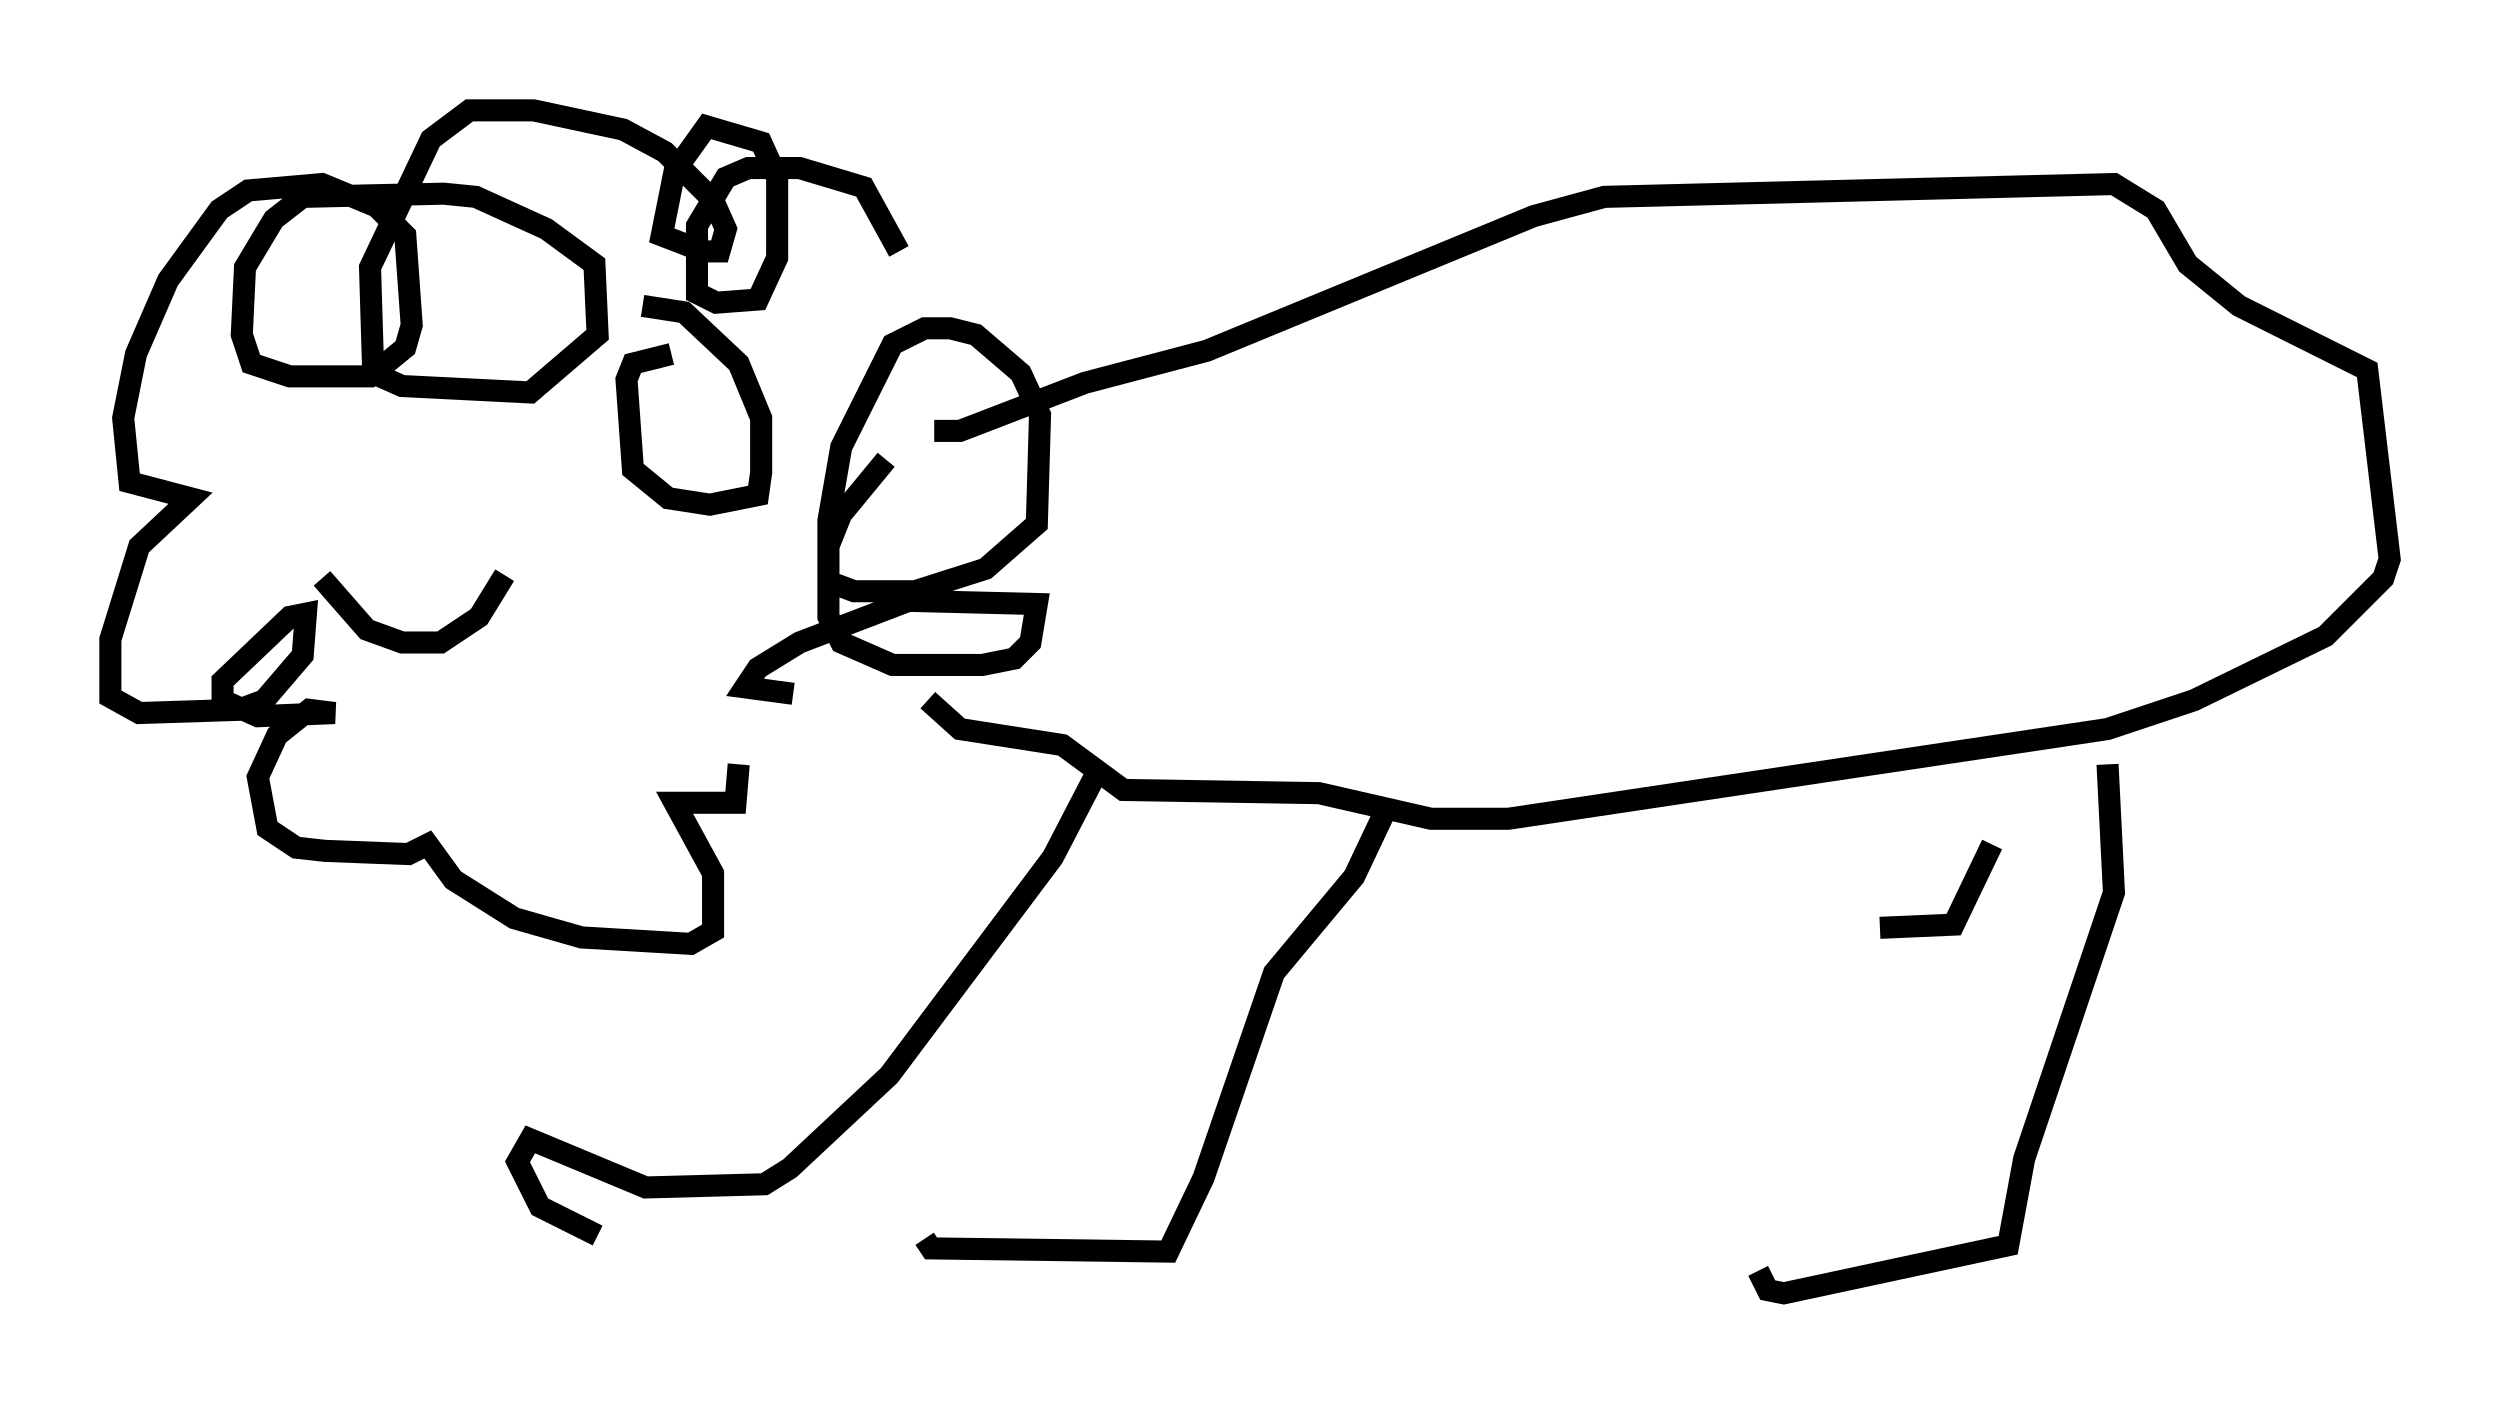 <?xml version="1.0" encoding="utf-8" ?>
<svg baseProfile="full" height="63.598" version="1.1" width="113.274" xmlns="http://www.w3.org/2000/svg" xmlns:ev="http://www.w3.org/2001/xml-events" xmlns:xlink="http://www.w3.org/1999/xlink"><defs /><rect fill="white" height="63.598" width="113.274" x="0" y="0" /><path d="M40.441, 16.475 m0.291, -5.084 l-1.598, -2.905 -2.905, -0.872 l-2.324, 0.0 -1.017, 0.436 l-1.307, 2.179 0.0, 3.05 l0.872, 0.436 1.888, -0.145 l0.872, -1.888 0.0, -3.631 l-0.726, -1.598 -2.469, -0.726 l-1.453, 2.034 -0.581, 2.905 l1.888, 0.726 0.726, 0.0 l0.291, -1.017 -0.581, -1.307 l-2.179, -2.179 -1.888, -1.017 l-4.067, -0.872 -2.905, 0.0 l-1.743, 1.307 -2.76, 5.81 l0.145, 4.793 1.307, 0.581 l5.81, 0.291 3.05, -2.615 l-0.145, -3.196 -2.179, -1.598 l-3.196, -1.453 -1.453, -0.145 l-6.391, 0.145 -1.307, 1.017 l-1.307, 2.179 -0.145, 3.05 l0.436, 1.307 1.743, 0.581 l3.631, 0.0 1.598, -1.307 l0.291, -1.017 -0.291, -4.067 l-1.307, -1.307 -2.469, -1.017 l-3.341, 0.291 -1.307, 0.872 l-2.324, 3.196 -1.453, 3.341 l-0.581, 2.905 0.291, 2.905 l2.76, 0.726 -2.324, 2.179 l-1.307, 4.212 0.0, 2.615 l1.307, 0.726 4.503, -0.145 l1.162, -0.436 1.743, -2.034 l0.145, -1.888 -0.726, 0.145 l-3.05, 2.905 0.0, 0.872 l1.598, 0.726 3.486, -0.145 l-1.162, -0.145 -1.453, 1.162 l-0.872, 1.888 0.436, 2.324 l1.307, 0.872 1.307, 0.145 l3.777, 0.145 0.872, -0.436 l1.162, 1.598 2.76, 1.743 l3.05, 0.872 4.939, 0.291 l1.017, -0.581 0.0, -2.615 l-1.743, -3.196 2.76, 0.0 l0.145, -1.743 m-3.05, -18.592 l-1.743, 0.436 -0.291, 0.726 l0.291, 4.067 1.598, 1.307 l1.888, 0.291 2.179, -0.436 l0.145, -1.017 0.0, -2.469 l-1.017, -2.469 -2.469, -2.324 l-1.888, -0.291 m-6.246, 12.201 l-1.162, 1.888 -1.743, 1.162 l-1.743, 0.0 -1.598, -0.581 l-2.034, -2.324 m25.564, -5.374 l-2.034, 2.469 -0.581, 1.453 l0.0, 1.598 1.162, 0.436 l2.76, 0.0 3.196, -1.017 l2.324, -2.034 0.145, -4.939 l-0.872, -1.888 -2.034, -1.743 l-1.162, -0.291 -1.162, 0.0 l-1.453, 0.726 -2.324, 4.648 l-0.581, 3.341 0.0, 4.358 l0.581, 1.162 2.324, 1.017 l4.067, 0.0 1.453, -0.291 l0.726, -0.726 0.291, -1.743 l-5.81, -0.145 -4.939, 1.888 l-1.888, 1.162 -0.581, 0.872 l2.179, 0.291 m6.391, -11.911 l1.162, 0.0 5.665, -2.179 l5.52, -1.453 14.816, -6.101 l3.196, -0.872 23.095, -0.581 l1.888, 1.162 1.453, 2.469 l2.324, 1.888 5.81, 2.905 l1.017, 8.57 -0.291, 0.872 l-2.615, 2.615 -5.955, 2.905 l-3.922, 1.307 -27.162, 4.067 l-3.486, 0.0 -5.084, -1.162 l-8.86, -0.145 -2.76, -2.034 l-4.648, -0.726 -1.453, -1.307 m7.698, 3.196 l-2.034, 3.922 -7.408, 9.877 l-4.503, 4.212 -1.162, 0.726 l-5.374, 0.145 -5.229, -2.179 l-0.581, 1.017 1.017, 2.034 l2.615, 1.307 m35.587, -19.028 l-1.307, 2.76 -3.631, 4.358 l-3.196, 9.296 -1.598, 3.341 l-10.749, -0.145 -0.291, -0.436 m43.285, -14.089 l3.341, -0.145 1.743, -3.631 m5.229, -3.631 l0.291, 5.81 -4.067, 12.056 l-0.726, 3.922 -10.168, 2.179 l-0.726, -0.145 -0.436, -0.872 " fill="none" stroke="black" stroke-width="1" /></svg>